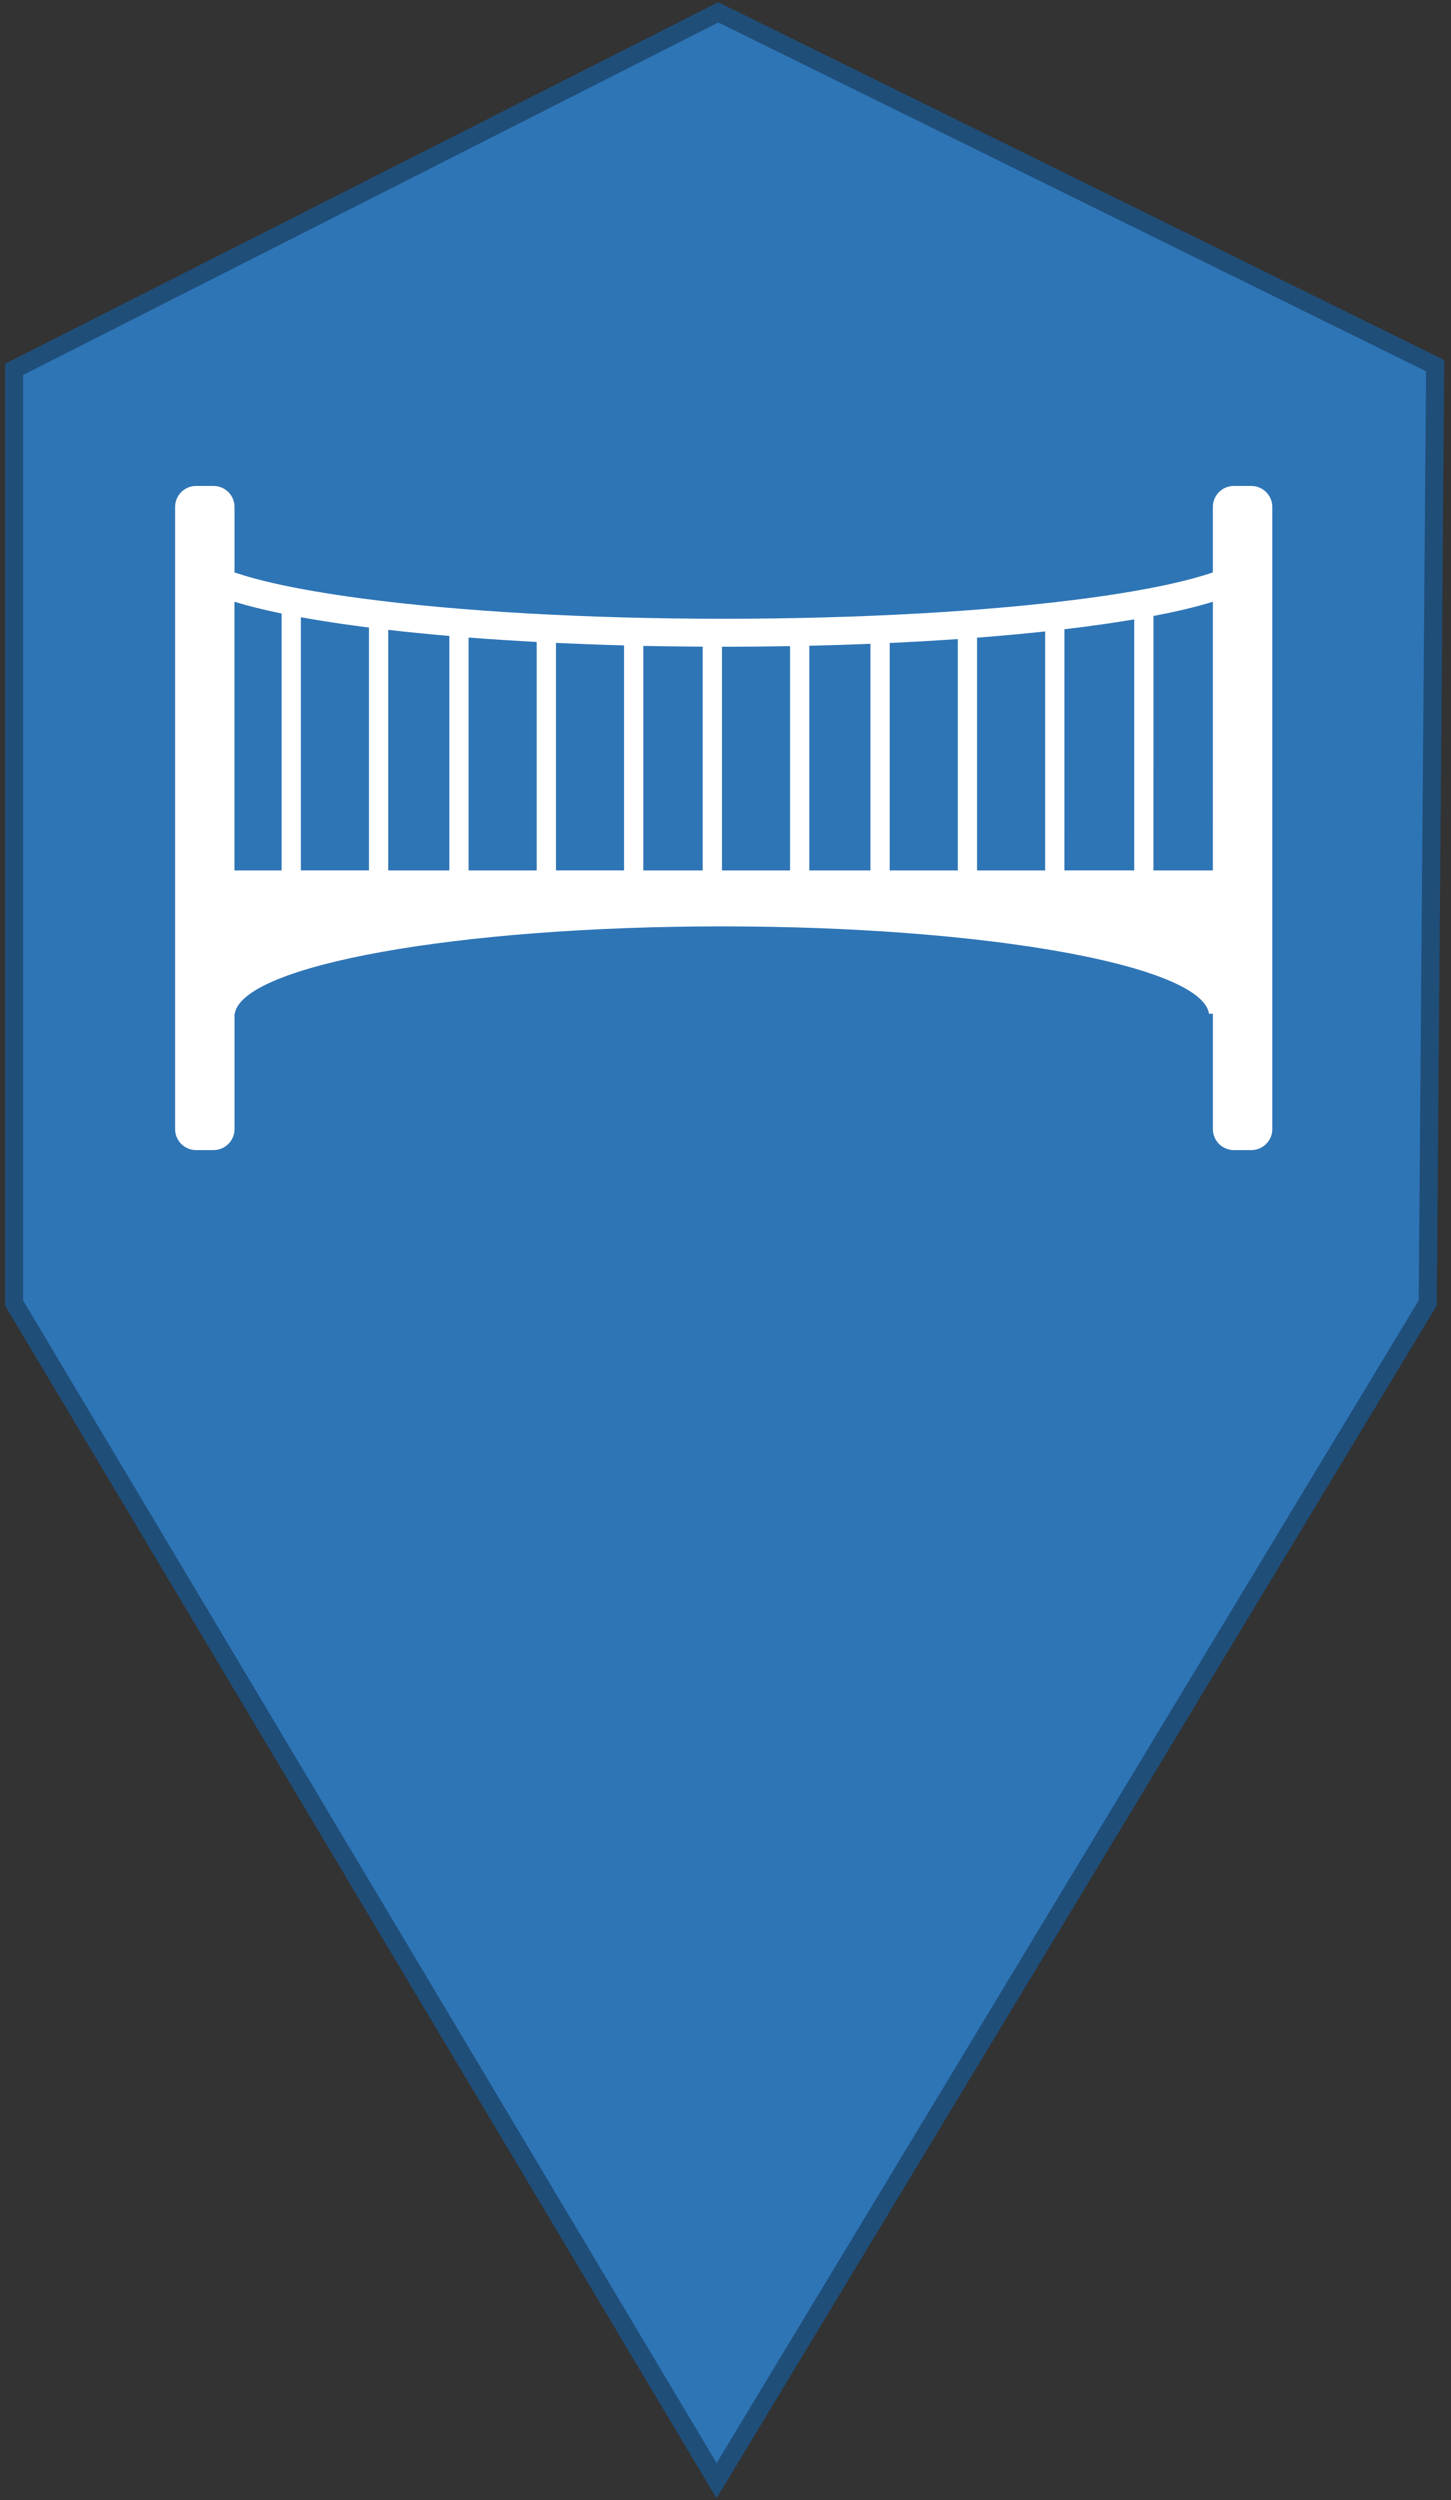 <svg width="825" height="1421" xmlns="http://www.w3.org/2000/svg" xmlns:xlink="http://www.w3.org/1999/xlink" xml:space="preserve" overflow="hidden"><rect width="100%" height="100%" fill="#333333" stroke="none"/><g transform="translate(-1384 -229)"><g><path d="M1791.42 1639 1392 969.609 1392 438.958 1792.39 236 2200 436.844C2198.59 614.432 2197.18 792.021 2195.77 969.609L1791.42 1639Z" stroke="#1F4E79" stroke-width="10.312" stroke-linecap="butt" stroke-linejoin="miter" stroke-miterlimit="8" stroke-opacity="1" fill="#2E75B6" fill-rule="evenodd" fill-opacity="1"/><g><g><g><path d="M733.657 244.919 723.725 244.919C717.134 244.919 711.8 250.253 711.8 256.844L711.8 294.078C698.963 298.458 677.444 303.713 641.506 308.583 585.128 316.213 511.3 320.414 433.668 320.414 356.022 320.414 282.214 316.219 225.848 308.583 189.896 303.706 168.384 298.458 155.54 294.078L155.54 256.844C155.54 250.26 150.2 244.919 143.615 244.919L133.683 244.919C127.099 244.919 121.765 250.253 121.765 256.844L121.765 610.484C121.765 617.075 127.099 622.409 133.683 622.409L143.615 622.409C150.199 622.409 155.54 617.075 155.54 610.484L155.54 544.921 155.679 544.921C159.96 517.36 282.292 495.253 432.665 495.253 583.039 495.253 705.35 517.362 709.635 544.921L711.819 544.921 711.819 610.484C711.819 617.075 717.153 622.409 723.744 622.409L733.676 622.409C740.267 622.409 745.6 617.075 745.6 610.484L745.6 256.844C745.58 250.266 740.247 244.926 733.656 244.926ZM649.922 323.44C656.037 322.553 661.708 321.653 667.088 320.753L667.088 463.453 627.397 463.453 627.404 326.371C635.166 325.444 642.69 324.485 649.922 323.439ZM528.059 334.173C541.3 333.558 554.25 332.81 566.782 331.943L566.782 463.467 528.059 463.467ZM517.108 463.466 482.347 463.466 482.347 335.747C494.119 335.475 505.719 335.112 517.108 334.648ZM577.721 331.156C591.174 330.117 604.096 328.933 616.444 327.609L616.444 463.467 577.721 463.467ZM471.408 335.967 471.408 463.468 432.692 463.468 432.692 336.317 433.665 336.317C446.389 336.304 458.975 336.192 471.409 335.967ZM288.625 331.077C301.112 332.049 314.062 332.883 327.348 333.591L327.348 463.467 288.625 463.467ZM277.687 463.467 242.933 463.467 242.933 326.715C254.017 327.992 265.617 329.143 277.687 330.175ZM338.3 334.121C350.939 334.716 363.863 335.206 377.023 335.55L377.023 463.454 338.3 463.454ZM387.962 335.835C399.079 336.06 410.355 336.205 421.737 336.271L421.737 463.467 387.962 463.467ZM231.988 325.392 231.988 463.454 193.264 463.454 193.264 319.53C200.576 320.86 208.544 322.157 217.411 323.44 222.136 324.122 227.019 324.764 231.989 325.392ZM155.519 463.468 155.519 310.736C162.824 313.006 171.684 315.249 182.352 317.433L182.325 317.433 182.325 463.468ZM711.796 463.468 678.028 463.468 678.035 318.808C691.898 316.187 702.969 313.481 711.803 310.735Z" fill="#FFFFFF" fill-rule="nonzero" fill-opacity="1" transform="matrix(1 0 0 1 1361.8 260.292)"/></g></g></g></g></g></svg>